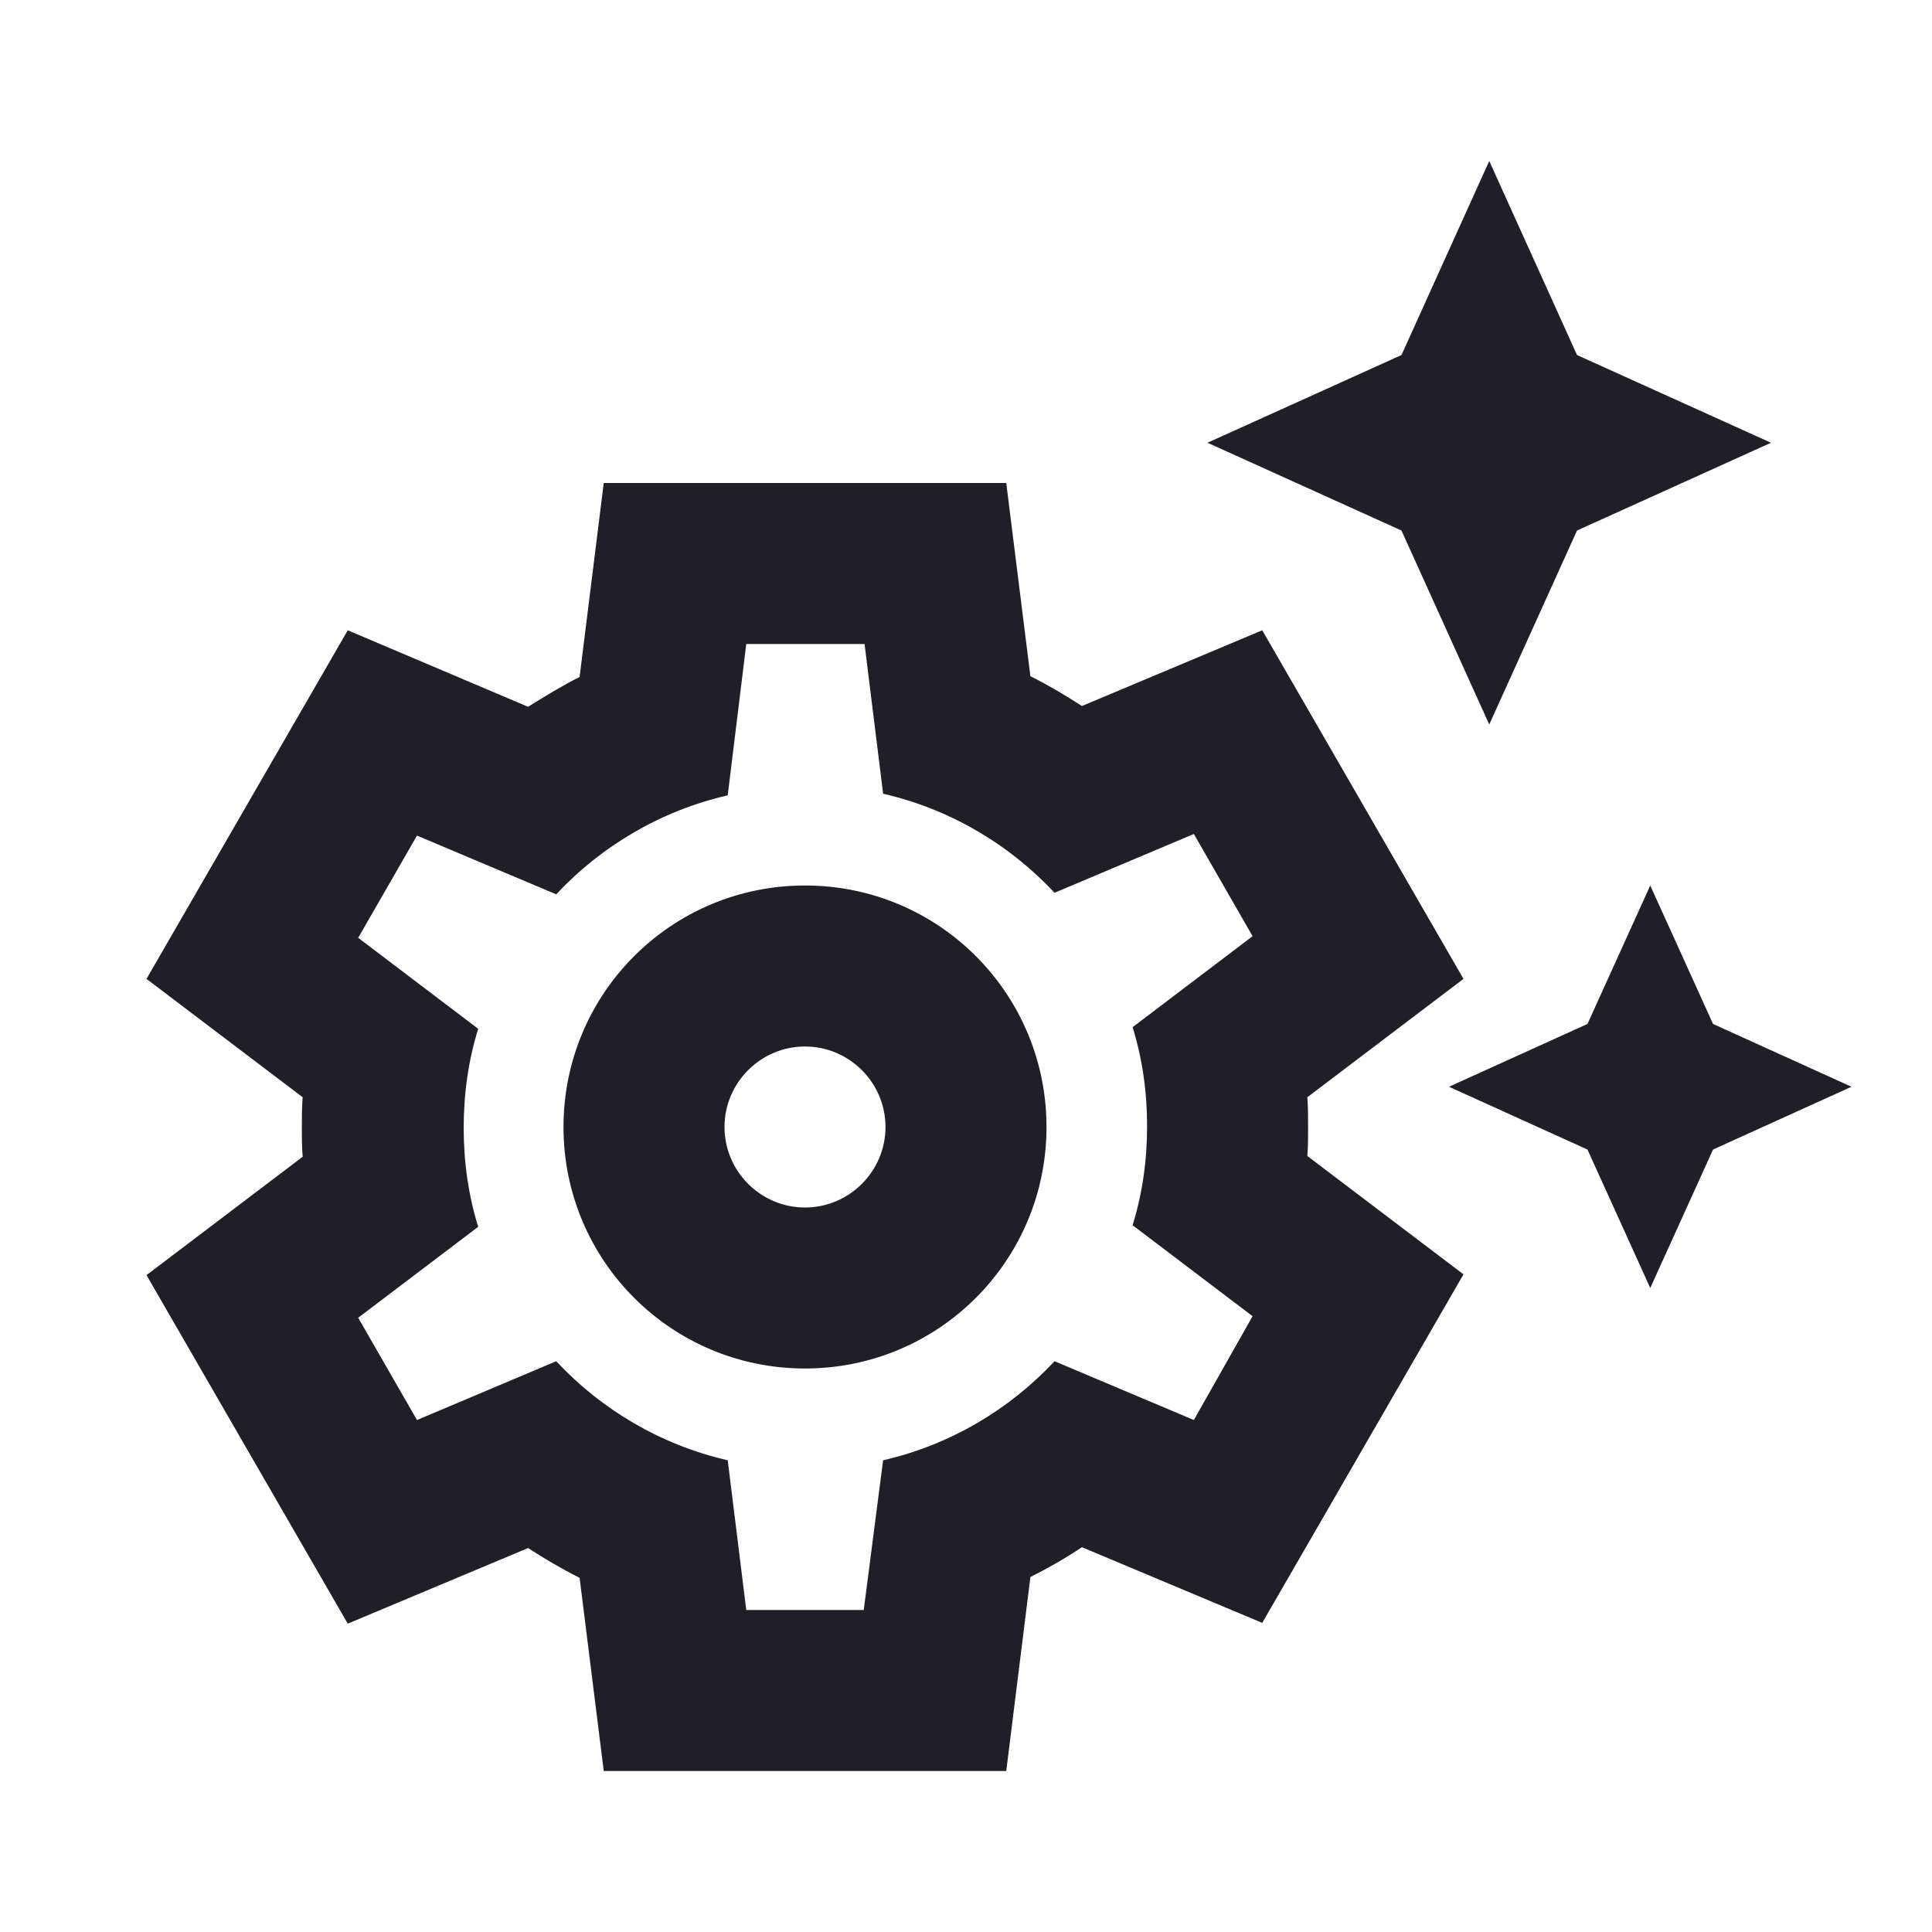 <svg width="30" height="30" viewBox="0 0 30 30" fill="none" xmlns="http://www.w3.org/2000/svg">
<path d="M12.5 16.25C13.188 16.25 13.75 16.812 13.75 17.5C13.75 18.188 13.188 18.75 12.5 18.75C11.812 18.75 11.25 18.188 11.25 17.5C11.25 16.812 11.812 16.25 12.5 16.25ZM12.5 13.75C10.425 13.75 8.75 15.425 8.75 17.5C8.75 19.575 10.425 21.25 12.5 21.25C14.575 21.25 16.25 19.575 16.25 17.5C16.25 15.425 14.575 13.75 12.5 13.75ZM23.125 11.25L24.488 8.238L27.5 6.875L24.488 5.513L23.125 2.5L21.762 5.513L18.75 6.875L21.762 8.238L23.125 11.25ZM26.6 15.9L25.625 13.75L24.65 15.9L22.5 16.875L24.65 17.85L25.625 20L26.6 17.85L28.75 16.875L26.6 15.9ZM20.312 17.5C20.312 17.35 20.312 17.188 20.3 17.038L22.725 15.2L19.6 9.787L16.8 10.963C16.55 10.8 16.275 10.637 16 10.5L15.625 7.5H9.375L9 10.512C8.725 10.65 8.462 10.812 8.2 10.975L5.4 9.787L2.275 15.2L4.7 17.038C4.687 17.188 4.687 17.35 4.687 17.5C4.687 17.65 4.687 17.812 4.7 17.962L2.275 19.8L5.4 25.212L8.2 24.038C8.45 24.2 8.725 24.363 9 24.5L9.375 27.5H15.625L16 24.488C16.275 24.35 16.538 24.2 16.8 24.025L19.6 25.2L22.725 19.788L20.3 17.95C20.312 17.812 20.312 17.65 20.312 17.5ZM18.538 22.05L16.375 21.137C15.675 21.887 14.75 22.438 13.713 22.675L13.412 25H11.588L11.3 22.675C10.262 22.438 9.337 21.887 8.637 21.137L6.475 22.05L5.562 20.462L7.425 19.05C7.275 18.562 7.2 18.05 7.2 17.512C7.2 16.975 7.275 16.462 7.425 15.975L5.562 14.562L6.475 12.975L8.637 13.887C9.337 13.137 10.262 12.588 11.3 12.35L11.588 10H13.425L13.713 12.325C14.75 12.562 15.675 13.113 16.375 13.863L18.538 12.95L19.45 14.537L17.587 15.95C17.738 16.438 17.812 16.95 17.812 17.488C17.812 18.025 17.738 18.538 17.587 19.025L19.45 20.438L18.538 22.05Z" fill="#201E28"/>
</svg>

